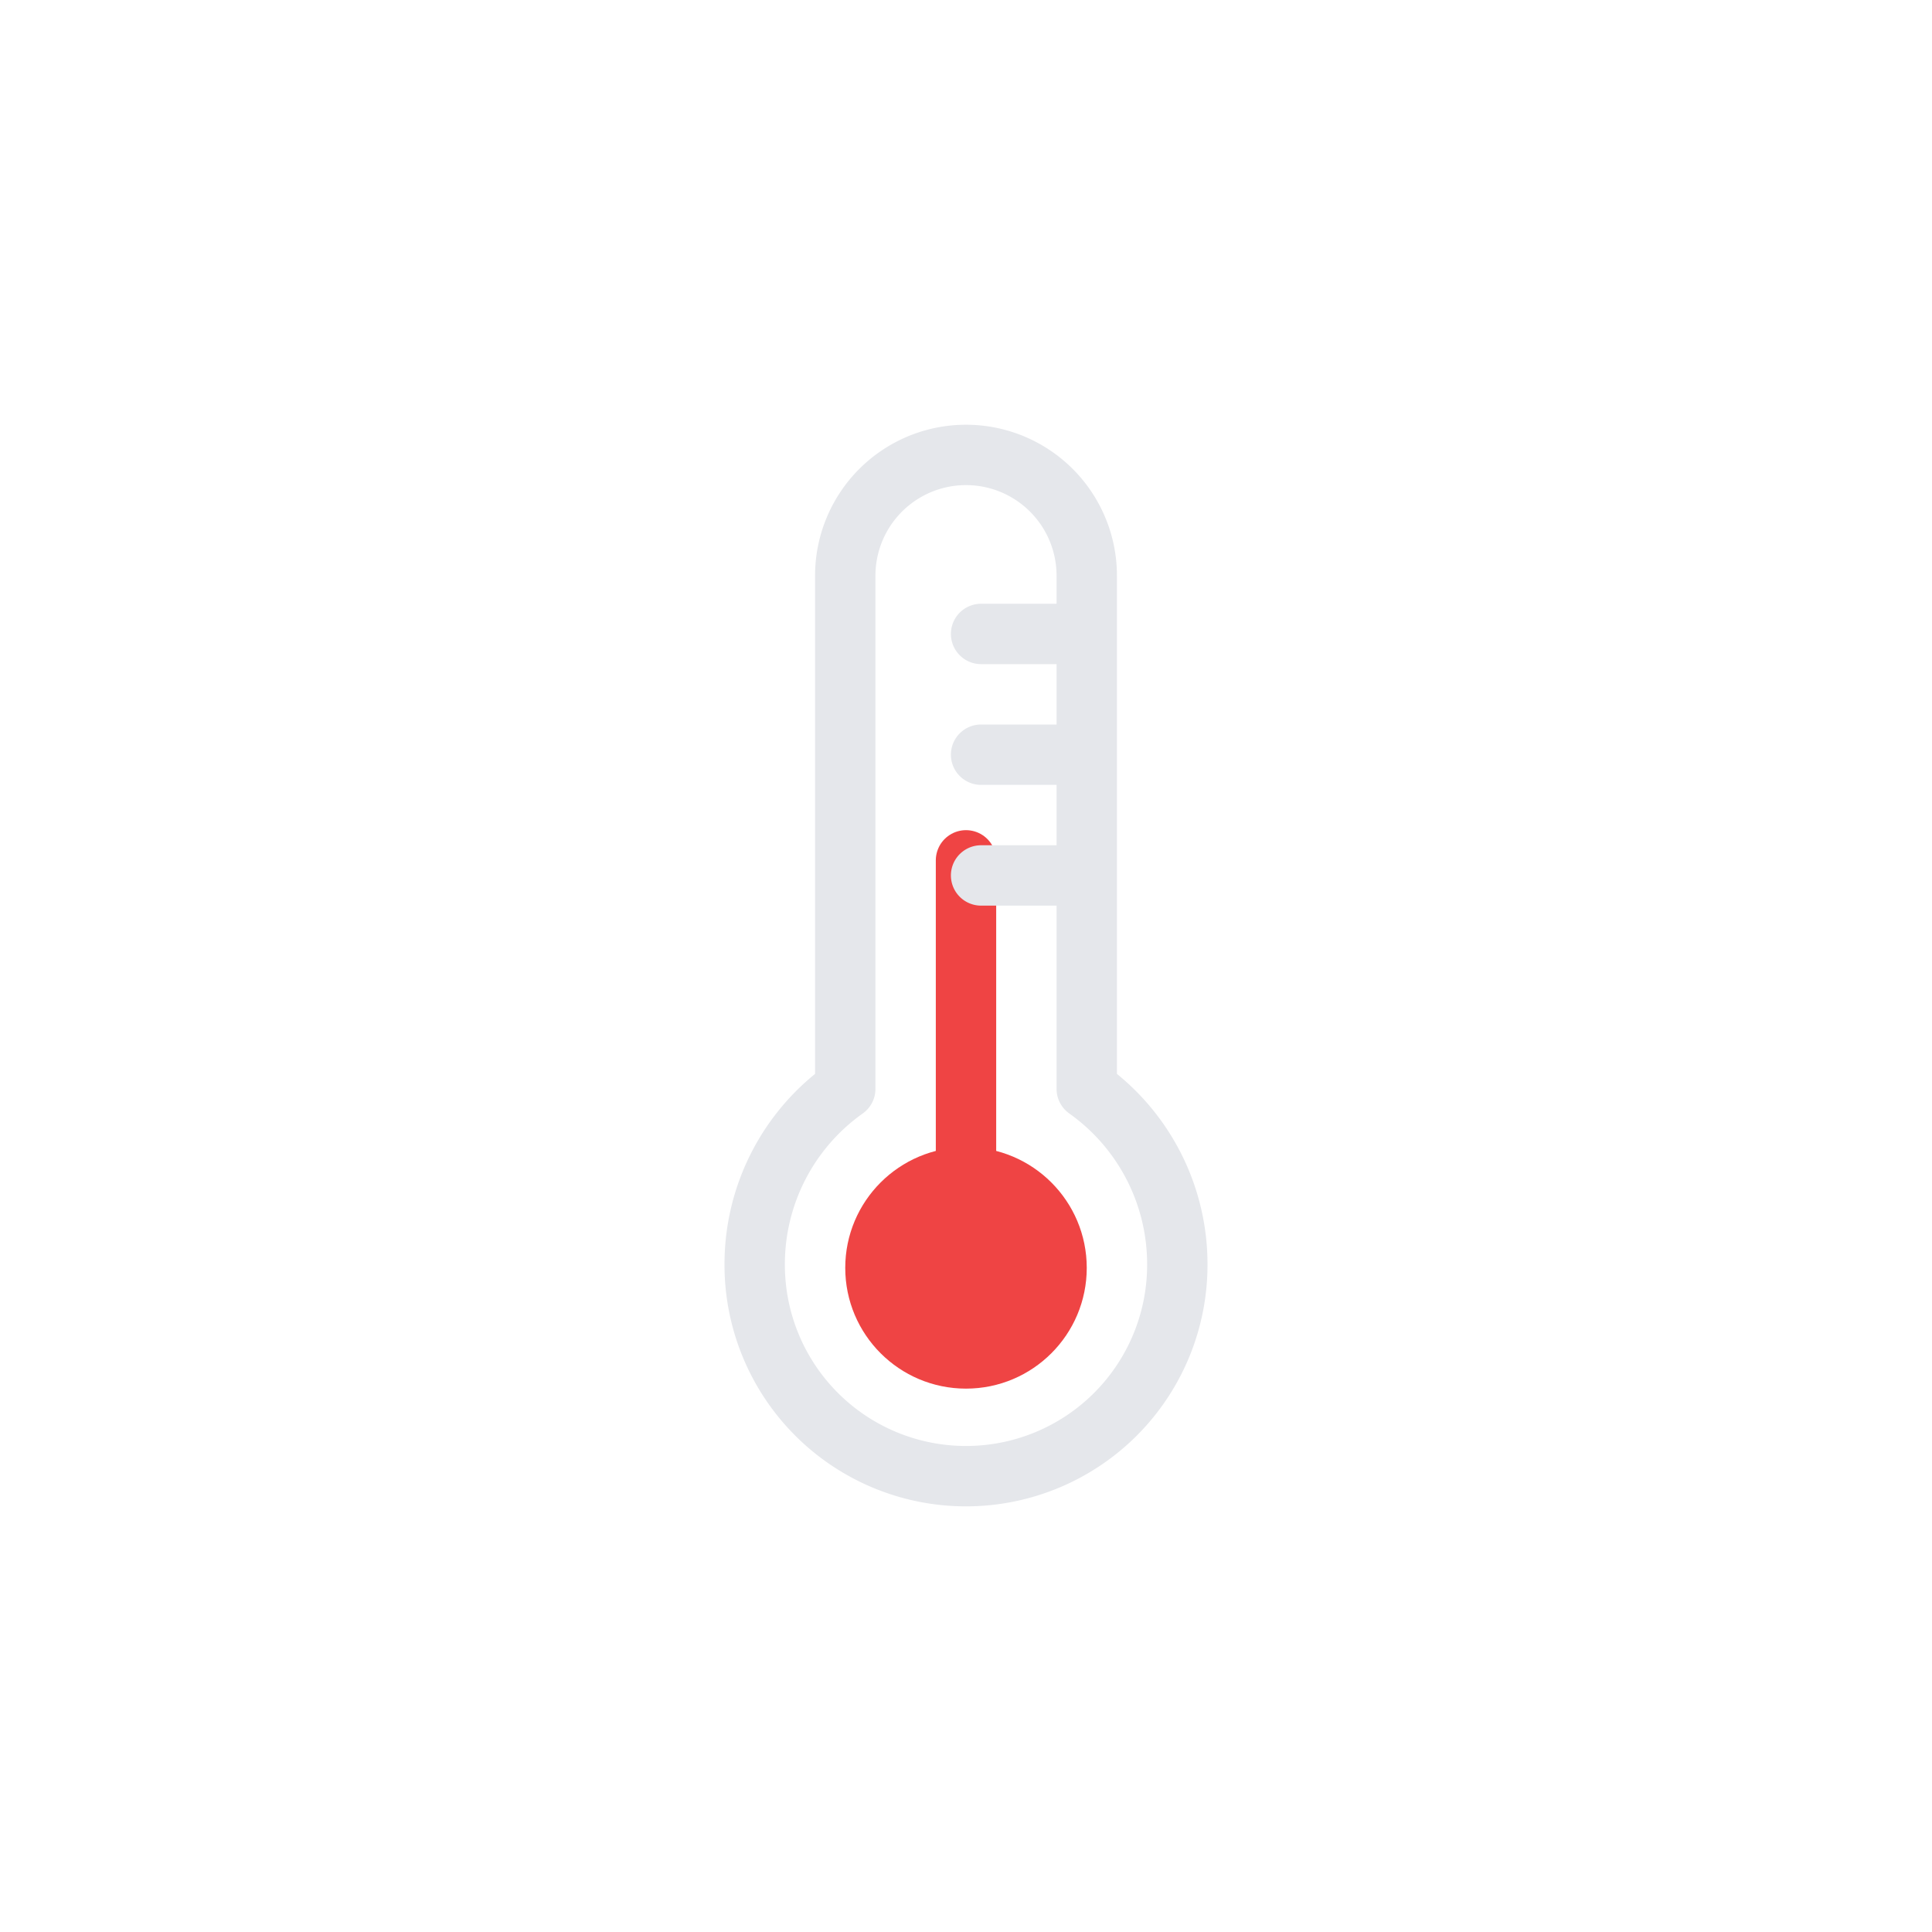 <svg xmlns="http://www.w3.org/2000/svg" viewBox="0 0 64 64">
	<circle cx="32" cy="42" r="4" fill="#ef4444"/>
	<path d="M32,28.5v13" fill="none" stroke="#ef4444" stroke-linecap="round" stroke-miterlimit="10" stroke-width="2">
	</path>
	<path d="M39,41.9a7,7,0,1,1-14,0,7.12,7.12,0,0,1,3-5.83v-17a4,4,0,1,1,8,0v17A7.12,7.12,0,0,1,39,41.9ZM32.5,25h3m-3-4h3m-3,8h3" fill="none" stroke="#e5e7eb" stroke-linecap="round" stroke-linejoin="round" stroke-width="2"/>
</svg>

